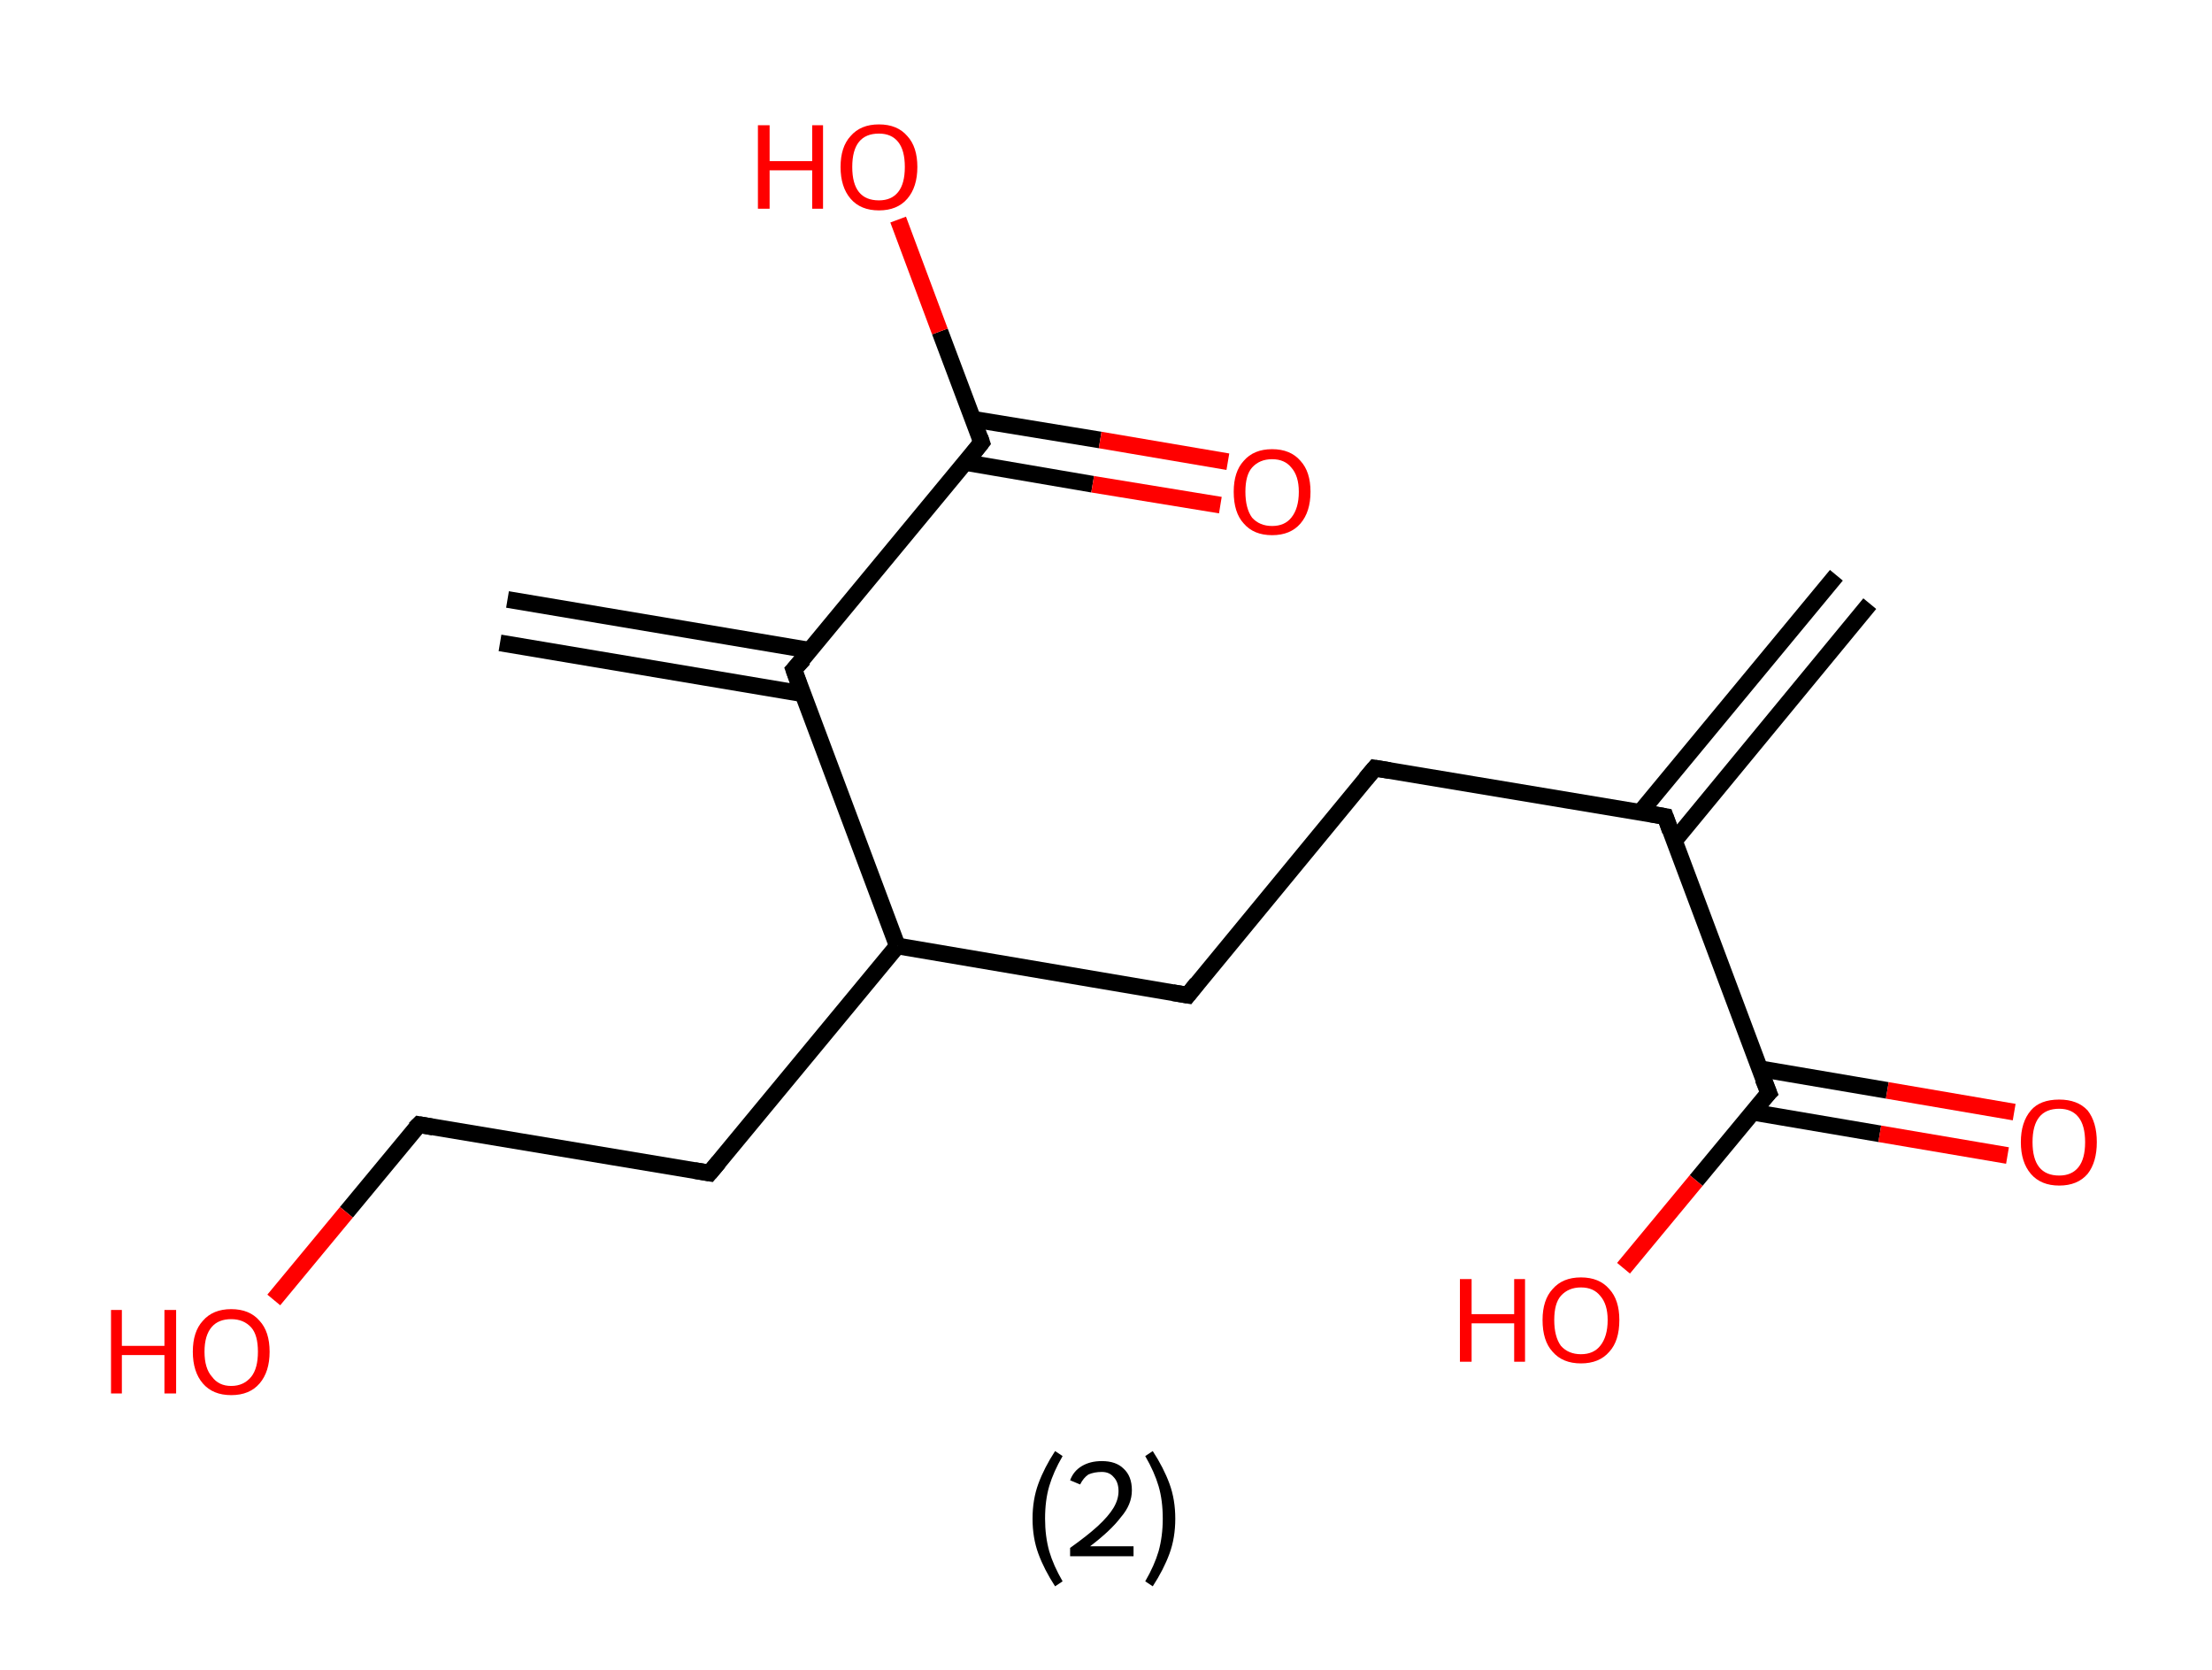 <?xml version='1.0' encoding='ASCII' standalone='yes'?>
<svg xmlns="http://www.w3.org/2000/svg" xmlns:rdkit="http://www.rdkit.org/xml" xmlns:xlink="http://www.w3.org/1999/xlink" version="1.1" baseProfile="full" xml:space="preserve" width="265px" height="200px" viewBox="0 0 265 200">
<!-- END OF HEADER -->
<rect style="opacity:1.0;fill:#FFFFFF;stroke:none" width="265.0" height="200.0" x="0.0" y="0.0"> </rect>
<path class="bond-0 atom-0 atom-1" d="M 224.0,72.3 L 200.6,100.7" style="fill:none;fill-rule:evenodd;stroke:#000000;stroke-width:2.0px;stroke-linecap:butt;stroke-linejoin:miter;stroke-opacity:1"/>
<path class="bond-0 atom-0 atom-1" d="M 220.0,68.9 L 196.5,97.3" style="fill:none;fill-rule:evenodd;stroke:#000000;stroke-width:2.0px;stroke-linecap:butt;stroke-linejoin:miter;stroke-opacity:1"/>
<path class="bond-1 atom-1 atom-2" d="M 199.5,97.8 L 164.7,92.0" style="fill:none;fill-rule:evenodd;stroke:#000000;stroke-width:2.0px;stroke-linecap:butt;stroke-linejoin:miter;stroke-opacity:1"/>
<path class="bond-2 atom-2 atom-3" d="M 164.7,92.0 L 142.3,119.2" style="fill:none;fill-rule:evenodd;stroke:#000000;stroke-width:2.0px;stroke-linecap:butt;stroke-linejoin:miter;stroke-opacity:1"/>
<path class="bond-3 atom-3 atom-4" d="M 142.3,119.2 L 107.5,113.3" style="fill:none;fill-rule:evenodd;stroke:#000000;stroke-width:2.0px;stroke-linecap:butt;stroke-linejoin:miter;stroke-opacity:1"/>
<path class="bond-4 atom-4 atom-5" d="M 107.5,113.3 L 85.0,140.5" style="fill:none;fill-rule:evenodd;stroke:#000000;stroke-width:2.0px;stroke-linecap:butt;stroke-linejoin:miter;stroke-opacity:1"/>
<path class="bond-5 atom-5 atom-6" d="M 85.0,140.5 L 50.2,134.7" style="fill:none;fill-rule:evenodd;stroke:#000000;stroke-width:2.0px;stroke-linecap:butt;stroke-linejoin:miter;stroke-opacity:1"/>
<path class="bond-6 atom-6 atom-7" d="M 50.2,134.7 L 41.5,145.2" style="fill:none;fill-rule:evenodd;stroke:#000000;stroke-width:2.0px;stroke-linecap:butt;stroke-linejoin:miter;stroke-opacity:1"/>
<path class="bond-6 atom-6 atom-7" d="M 41.5,145.2 L 32.8,155.7" style="fill:none;fill-rule:evenodd;stroke:#FF0000;stroke-width:2.0px;stroke-linecap:butt;stroke-linejoin:miter;stroke-opacity:1"/>
<path class="bond-7 atom-4 atom-8" d="M 107.5,113.3 L 95.1,80.2" style="fill:none;fill-rule:evenodd;stroke:#000000;stroke-width:2.0px;stroke-linecap:butt;stroke-linejoin:miter;stroke-opacity:1"/>
<path class="bond-8 atom-8 atom-9" d="M 97.1,77.9 L 60.8,71.8" style="fill:none;fill-rule:evenodd;stroke:#000000;stroke-width:2.0px;stroke-linecap:butt;stroke-linejoin:miter;stroke-opacity:1"/>
<path class="bond-8 atom-8 atom-9" d="M 96.2,83.1 L 59.9,77.0" style="fill:none;fill-rule:evenodd;stroke:#000000;stroke-width:2.0px;stroke-linecap:butt;stroke-linejoin:miter;stroke-opacity:1"/>
<path class="bond-9 atom-8 atom-10" d="M 95.1,80.2 L 117.6,53.0" style="fill:none;fill-rule:evenodd;stroke:#000000;stroke-width:2.0px;stroke-linecap:butt;stroke-linejoin:miter;stroke-opacity:1"/>
<path class="bond-10 atom-10 atom-11" d="M 115.7,55.4 L 130.9,58.0" style="fill:none;fill-rule:evenodd;stroke:#000000;stroke-width:2.0px;stroke-linecap:butt;stroke-linejoin:miter;stroke-opacity:1"/>
<path class="bond-10 atom-10 atom-11" d="M 130.9,58.0 L 146.2,60.5" style="fill:none;fill-rule:evenodd;stroke:#FF0000;stroke-width:2.0px;stroke-linecap:butt;stroke-linejoin:miter;stroke-opacity:1"/>
<path class="bond-10 atom-10 atom-11" d="M 116.5,50.2 L 131.8,52.7" style="fill:none;fill-rule:evenodd;stroke:#000000;stroke-width:2.0px;stroke-linecap:butt;stroke-linejoin:miter;stroke-opacity:1"/>
<path class="bond-10 atom-10 atom-11" d="M 131.8,52.7 L 147.1,55.3" style="fill:none;fill-rule:evenodd;stroke:#FF0000;stroke-width:2.0px;stroke-linecap:butt;stroke-linejoin:miter;stroke-opacity:1"/>
<path class="bond-11 atom-10 atom-12" d="M 117.6,53.0 L 112.6,39.7" style="fill:none;fill-rule:evenodd;stroke:#000000;stroke-width:2.0px;stroke-linecap:butt;stroke-linejoin:miter;stroke-opacity:1"/>
<path class="bond-11 atom-10 atom-12" d="M 112.6,39.7 L 107.6,26.3" style="fill:none;fill-rule:evenodd;stroke:#FF0000;stroke-width:2.0px;stroke-linecap:butt;stroke-linejoin:miter;stroke-opacity:1"/>
<path class="bond-12 atom-1 atom-13" d="M 199.5,97.8 L 211.9,130.9" style="fill:none;fill-rule:evenodd;stroke:#000000;stroke-width:2.0px;stroke-linecap:butt;stroke-linejoin:miter;stroke-opacity:1"/>
<path class="bond-13 atom-13 atom-14" d="M 209.9,133.2 L 225.2,135.8" style="fill:none;fill-rule:evenodd;stroke:#000000;stroke-width:2.0px;stroke-linecap:butt;stroke-linejoin:miter;stroke-opacity:1"/>
<path class="bond-13 atom-13 atom-14" d="M 225.2,135.8 L 240.5,138.4" style="fill:none;fill-rule:evenodd;stroke:#FF0000;stroke-width:2.0px;stroke-linecap:butt;stroke-linejoin:miter;stroke-opacity:1"/>
<path class="bond-13 atom-13 atom-14" d="M 210.8,128.0 L 226.1,130.6" style="fill:none;fill-rule:evenodd;stroke:#000000;stroke-width:2.0px;stroke-linecap:butt;stroke-linejoin:miter;stroke-opacity:1"/>
<path class="bond-13 atom-13 atom-14" d="M 226.1,130.6 L 241.3,133.2" style="fill:none;fill-rule:evenodd;stroke:#FF0000;stroke-width:2.0px;stroke-linecap:butt;stroke-linejoin:miter;stroke-opacity:1"/>
<path class="bond-14 atom-13 atom-15" d="M 211.9,130.9 L 203.2,141.4" style="fill:none;fill-rule:evenodd;stroke:#000000;stroke-width:2.0px;stroke-linecap:butt;stroke-linejoin:miter;stroke-opacity:1"/>
<path class="bond-14 atom-13 atom-15" d="M 203.2,141.4 L 194.5,151.9" style="fill:none;fill-rule:evenodd;stroke:#FF0000;stroke-width:2.0px;stroke-linecap:butt;stroke-linejoin:miter;stroke-opacity:1"/>
<path d="M 197.8,97.5 L 199.5,97.8 L 200.1,99.5" style="fill:none;stroke:#000000;stroke-width:2.0px;stroke-linecap:butt;stroke-linejoin:miter;stroke-opacity:1;"/>
<path d="M 166.5,92.3 L 164.7,92.0 L 163.6,93.3" style="fill:none;stroke:#000000;stroke-width:2.0px;stroke-linecap:butt;stroke-linejoin:miter;stroke-opacity:1;"/>
<path d="M 143.4,117.8 L 142.3,119.2 L 140.5,118.9" style="fill:none;stroke:#000000;stroke-width:2.0px;stroke-linecap:butt;stroke-linejoin:miter;stroke-opacity:1;"/>
<path d="M 86.1,139.2 L 85.0,140.5 L 83.2,140.2" style="fill:none;stroke:#000000;stroke-width:2.0px;stroke-linecap:butt;stroke-linejoin:miter;stroke-opacity:1;"/>
<path d="M 51.9,135.0 L 50.2,134.7 L 49.7,135.2" style="fill:none;stroke:#000000;stroke-width:2.0px;stroke-linecap:butt;stroke-linejoin:miter;stroke-opacity:1;"/>
<path d="M 95.7,81.9 L 95.1,80.2 L 96.3,78.9" style="fill:none;stroke:#000000;stroke-width:2.0px;stroke-linecap:butt;stroke-linejoin:miter;stroke-opacity:1;"/>
<path d="M 116.5,54.4 L 117.6,53.0 L 117.4,52.4" style="fill:none;stroke:#000000;stroke-width:2.0px;stroke-linecap:butt;stroke-linejoin:miter;stroke-opacity:1;"/>
<path d="M 211.2,129.2 L 211.9,130.9 L 211.4,131.4" style="fill:none;stroke:#000000;stroke-width:2.0px;stroke-linecap:butt;stroke-linejoin:miter;stroke-opacity:1;"/>
<path class="atom-7" d="M 13.3 156.9 L 14.6 156.9 L 14.6 161.2 L 19.7 161.2 L 19.7 156.9 L 21.1 156.9 L 21.1 166.9 L 19.7 166.9 L 19.7 162.3 L 14.6 162.3 L 14.6 166.9 L 13.3 166.9 L 13.3 156.9 " fill="#FF0000"/>
<path class="atom-7" d="M 23.1 161.9 Q 23.1 159.5, 24.3 158.2 Q 25.5 156.8, 27.7 156.8 Q 29.9 156.8, 31.1 158.2 Q 32.3 159.5, 32.3 161.9 Q 32.3 164.3, 31.1 165.7 Q 29.9 167.1, 27.7 167.1 Q 25.5 167.1, 24.3 165.7 Q 23.1 164.3, 23.1 161.9 M 27.7 166.0 Q 29.2 166.0, 30.1 164.9 Q 30.9 163.9, 30.9 161.9 Q 30.9 159.9, 30.1 159.0 Q 29.2 158.0, 27.7 158.0 Q 26.2 158.0, 25.4 158.9 Q 24.5 159.9, 24.5 161.9 Q 24.5 163.9, 25.4 164.9 Q 26.2 166.0, 27.7 166.0 " fill="#FF0000"/>
<path class="atom-11" d="M 147.8 58.9 Q 147.8 56.5, 149.0 55.2 Q 150.2 53.8, 152.4 53.8 Q 154.6 53.8, 155.8 55.2 Q 157.0 56.5, 157.0 58.9 Q 157.0 61.3, 155.8 62.7 Q 154.6 64.1, 152.4 64.1 Q 150.2 64.1, 149.0 62.7 Q 147.8 61.4, 147.8 58.9 M 152.4 63.0 Q 153.9 63.0, 154.7 62.0 Q 155.6 60.9, 155.6 58.9 Q 155.6 57.0, 154.7 56.0 Q 153.9 55.0, 152.4 55.0 Q 150.9 55.0, 150.0 56.0 Q 149.2 56.9, 149.2 58.9 Q 149.2 60.9, 150.0 62.0 Q 150.9 63.0, 152.4 63.0 " fill="#FF0000"/>
<path class="atom-12" d="M 90.8 15.0 L 92.2 15.0 L 92.2 19.3 L 97.3 19.3 L 97.3 15.0 L 98.6 15.0 L 98.6 25.0 L 97.3 25.0 L 97.3 20.4 L 92.2 20.4 L 92.2 25.0 L 90.8 25.0 L 90.8 15.0 " fill="#FF0000"/>
<path class="atom-12" d="M 100.7 20.0 Q 100.7 17.6, 101.9 16.3 Q 103.1 14.9, 105.3 14.9 Q 107.5 14.9, 108.7 16.3 Q 109.9 17.6, 109.9 20.0 Q 109.9 22.4, 108.7 23.8 Q 107.5 25.2, 105.3 25.2 Q 103.1 25.2, 101.9 23.8 Q 100.7 22.4, 100.7 20.0 M 105.3 24.0 Q 106.8 24.0, 107.6 23.0 Q 108.4 22.0, 108.4 20.0 Q 108.4 18.0, 107.6 17.0 Q 106.8 16.0, 105.3 16.0 Q 103.7 16.0, 102.9 17.0 Q 102.1 18.0, 102.1 20.0 Q 102.1 22.0, 102.9 23.0 Q 103.7 24.0, 105.3 24.0 " fill="#FF0000"/>
<path class="atom-14" d="M 242.1 136.8 Q 242.1 134.4, 243.3 133.0 Q 244.4 131.7, 246.7 131.7 Q 248.9 131.7, 250.1 133.0 Q 251.2 134.4, 251.2 136.8 Q 251.2 139.2, 250.1 140.6 Q 248.9 142.0, 246.7 142.0 Q 244.5 142.0, 243.3 140.6 Q 242.1 139.2, 242.1 136.8 M 246.7 140.8 Q 248.2 140.8, 249.0 139.8 Q 249.8 138.8, 249.8 136.8 Q 249.8 134.8, 249.0 133.8 Q 248.2 132.8, 246.7 132.8 Q 245.1 132.8, 244.3 133.8 Q 243.5 134.8, 243.5 136.8 Q 243.5 138.8, 244.3 139.8 Q 245.1 140.8, 246.7 140.8 " fill="#FF0000"/>
<path class="atom-15" d="M 174.9 153.2 L 176.3 153.2 L 176.3 157.4 L 181.4 157.4 L 181.4 153.2 L 182.7 153.2 L 182.7 163.1 L 181.4 163.1 L 181.4 158.5 L 176.3 158.5 L 176.3 163.1 L 174.9 163.1 L 174.9 153.2 " fill="#FF0000"/>
<path class="atom-15" d="M 184.8 158.1 Q 184.8 155.7, 186.0 154.4 Q 187.2 153.0, 189.4 153.0 Q 191.6 153.0, 192.8 154.4 Q 194.0 155.7, 194.0 158.1 Q 194.0 160.6, 192.8 161.9 Q 191.6 163.3, 189.4 163.3 Q 187.2 163.3, 186.0 161.9 Q 184.8 160.6, 184.8 158.1 M 189.4 162.2 Q 190.9 162.2, 191.7 161.2 Q 192.6 160.1, 192.6 158.1 Q 192.6 156.2, 191.7 155.2 Q 190.9 154.2, 189.4 154.2 Q 187.9 154.2, 187.0 155.2 Q 186.2 156.1, 186.2 158.1 Q 186.2 160.1, 187.0 161.2 Q 187.9 162.2, 189.4 162.2 " fill="#FF0000"/>
<path class="legend" d="M 123.7 181.9 Q 123.7 179.6, 124.4 177.7 Q 125.1 175.8, 126.4 173.8 L 127.3 174.4 Q 126.2 176.3, 125.7 178.0 Q 125.2 179.7, 125.2 181.9 Q 125.2 184.0, 125.7 185.8 Q 126.2 187.5, 127.3 189.4 L 126.4 190.0 Q 125.1 188.0, 124.4 186.1 Q 123.7 184.2, 123.7 181.9 " fill="#000000"/>
<path class="legend" d="M 128.2 177.3 Q 128.6 176.2, 129.6 175.6 Q 130.6 175.0, 132.0 175.0 Q 133.7 175.0, 134.6 175.9 Q 135.6 176.8, 135.6 178.5 Q 135.6 180.2, 134.3 181.7 Q 133.1 183.3, 130.6 185.2 L 135.8 185.2 L 135.8 186.4 L 128.2 186.4 L 128.2 185.4 Q 130.3 183.9, 131.5 182.8 Q 132.8 181.6, 133.4 180.6 Q 134.0 179.6, 134.0 178.6 Q 134.0 177.5, 133.4 176.9 Q 132.9 176.3, 132.0 176.3 Q 131.1 176.3, 130.4 176.6 Q 129.8 177.0, 129.4 177.8 L 128.2 177.3 " fill="#000000"/>
<path class="legend" d="M 140.8 181.9 Q 140.8 184.2, 140.1 186.1 Q 139.4 188.0, 138.1 190.0 L 137.2 189.4 Q 138.3 187.5, 138.8 185.8 Q 139.3 184.0, 139.3 181.9 Q 139.3 179.7, 138.8 178.0 Q 138.3 176.3, 137.2 174.4 L 138.1 173.8 Q 139.4 175.8, 140.1 177.7 Q 140.8 179.6, 140.8 181.9 " fill="#000000"/>
</svg>
